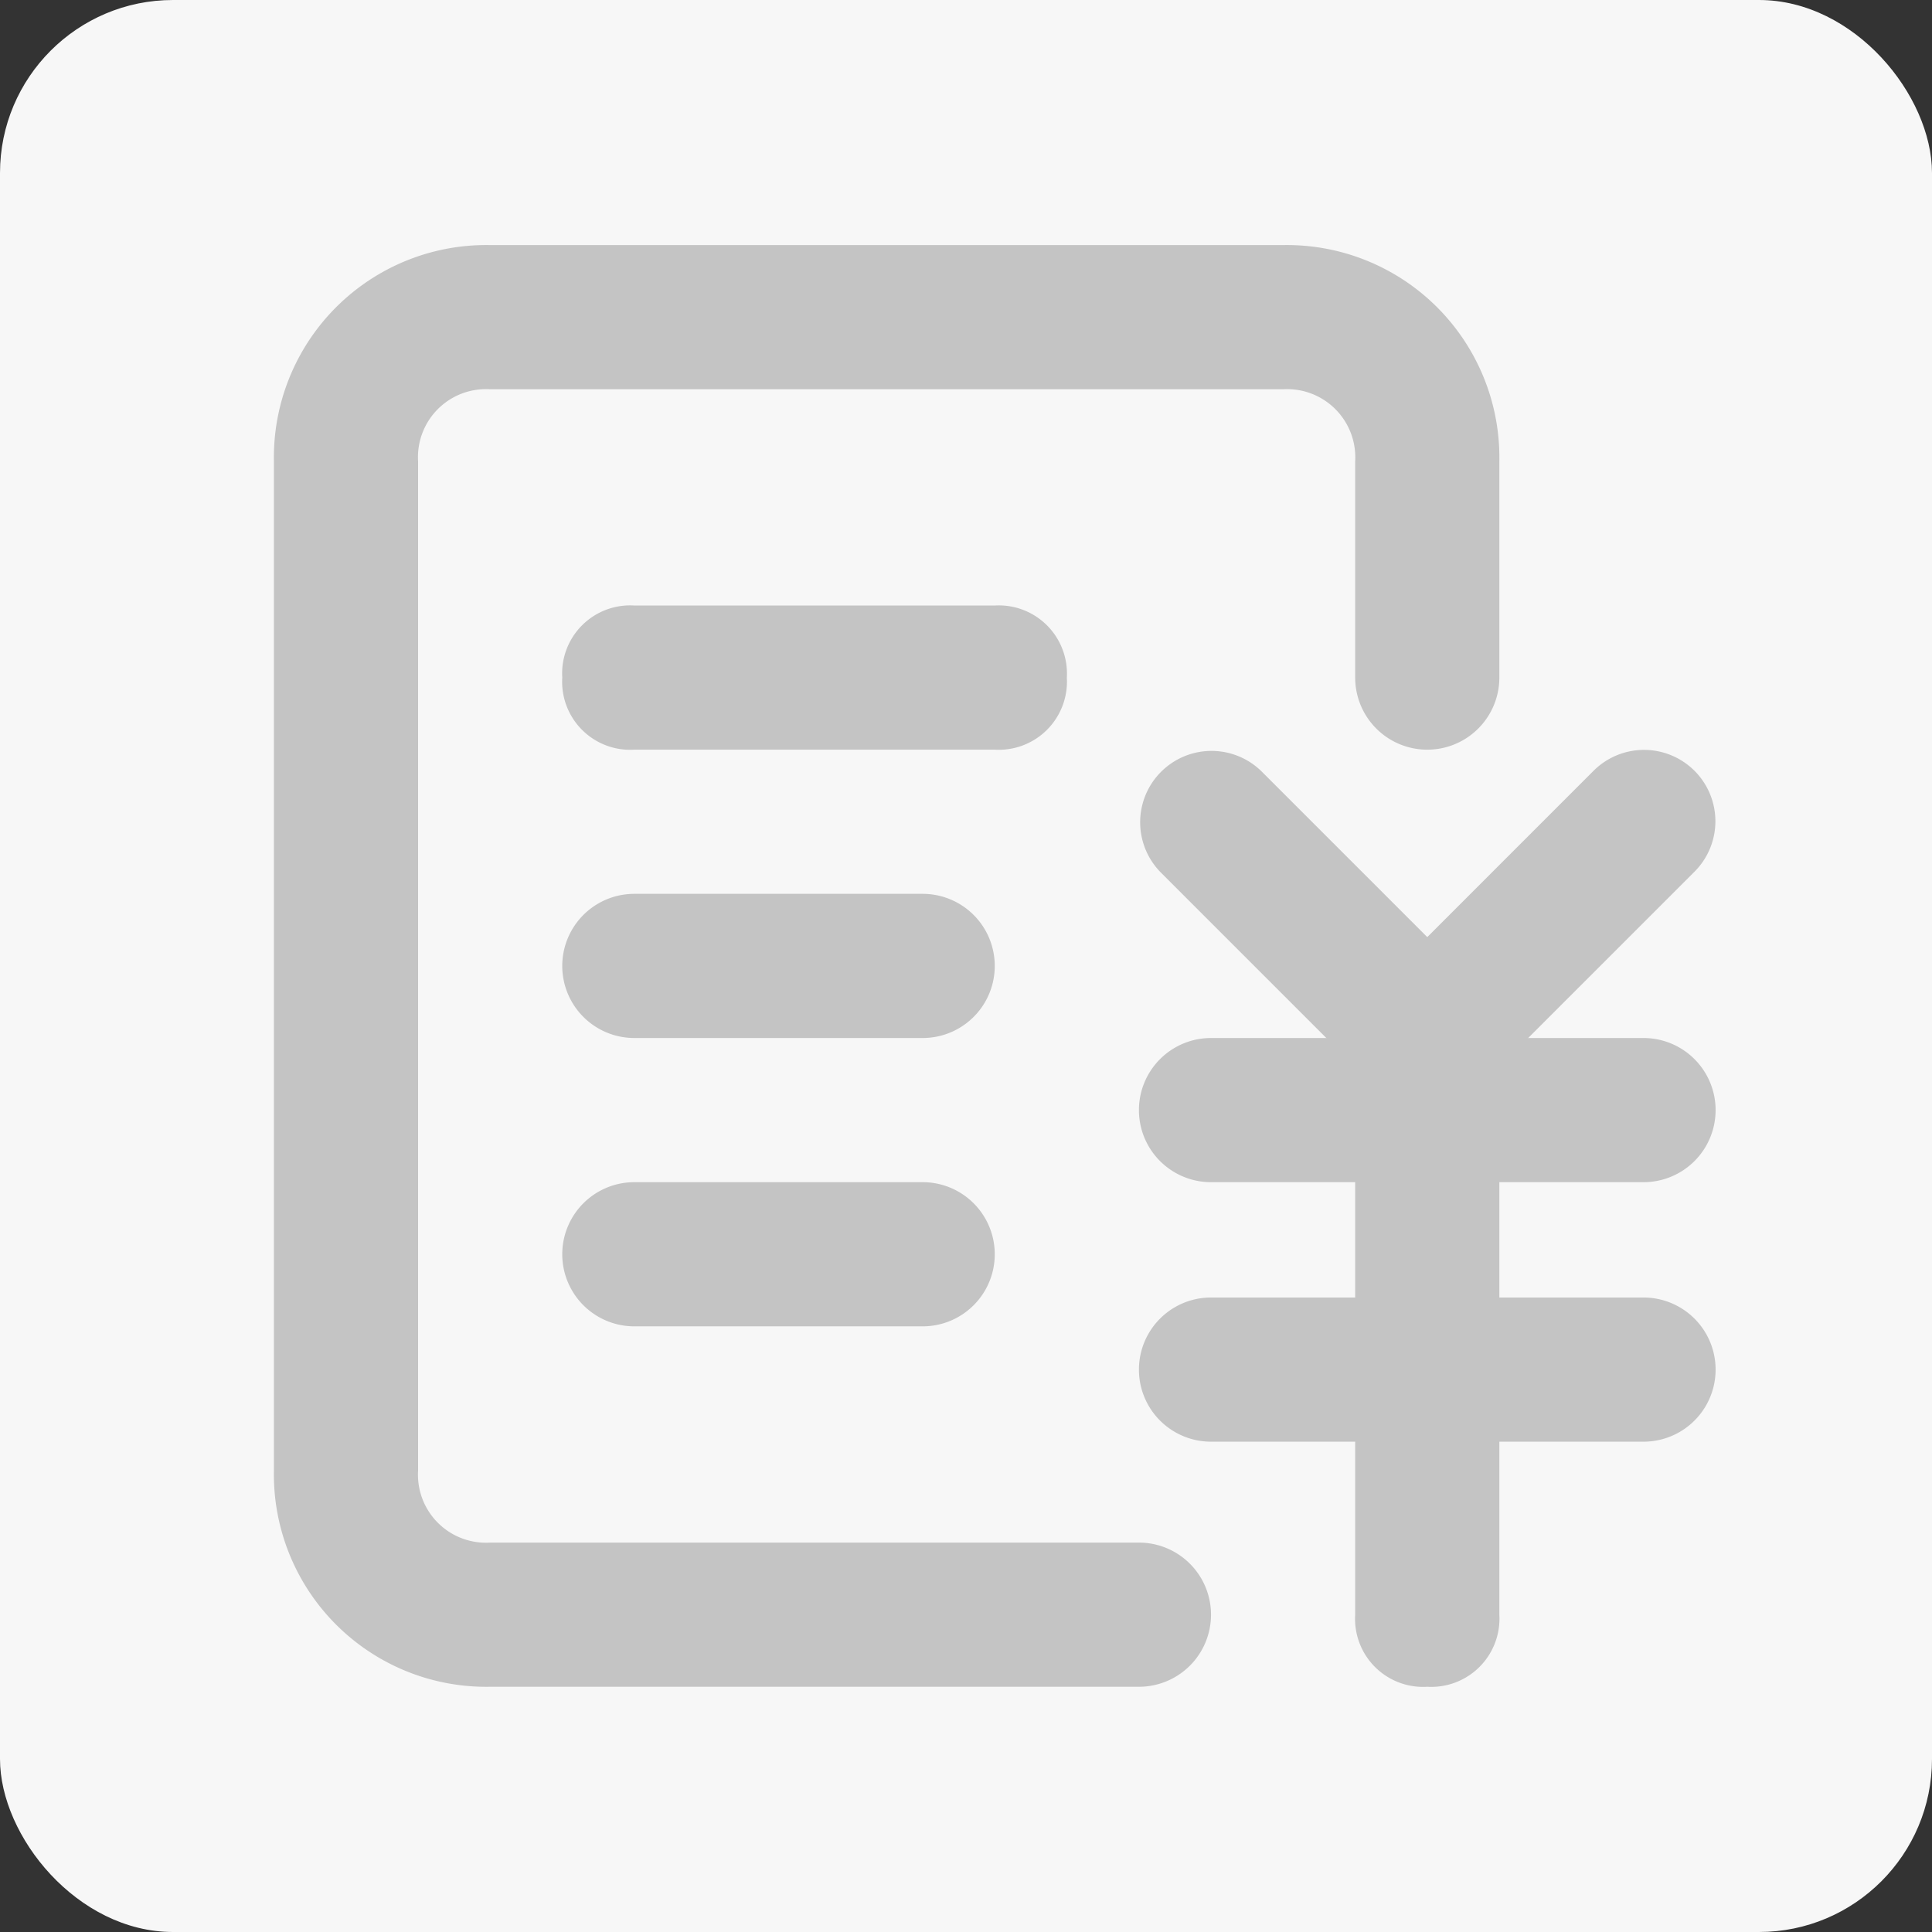 <svg xmlns="http://www.w3.org/2000/svg" xmlns:xlink="http://www.w3.org/1999/xlink" viewBox="0 0 134.01 134.01"><rect x="0" y="0" width="134.01" height="134.01" fill="#333333" stroke="none"/><defs><style>.cls-1{fill:none;}.cls-2{fill:#f7f7f7;}.cls-3{clip-path:url(#clip-path);}.cls-4{fill:#c4c4c4;}</style><clipPath id="clip-path"><rect class="cls-1" x="19.01" y="17" width="99.98" height="100"/></clipPath></defs><title>fl-6</title><g id="图层_2" data-name="图层 2"><g id="图层_1-2" data-name="图层 1"><rect class="cls-2" width="134.01" height="134.01" rx="12"/><g class="cls-3"><path class="cls-4" d="M79,117H34a14.73,14.73,0,0,1-15-15V32A14.73,14.73,0,0,1,34,17H89a14.74,14.74,0,0,1,15,15V47a5,5,0,0,1-10,0V32a4.73,4.73,0,0,0-5-5H34a4.72,4.72,0,0,0-5,5v70a4.72,4.72,0,0,0,5,5H79a5,5,0,0,1,0,10Z"/><path class="cls-4" d="M64,72H44a5,5,0,0,1,0-10H64a5,5,0,0,1,0,10Zm0,20H44a5,5,0,0,1,0-10H64a5,5,0,0,1,0,10Zm5-40H44a4.72,4.72,0,0,1-5-5,4.72,4.72,0,0,1,5-5H69a4.73,4.73,0,0,1,5,5,4.73,4.73,0,0,1-5,5ZM99,77a4.52,4.52,0,0,1-3.5-1.5l-15-15a4.95,4.95,0,0,1,7-7l15,15a4.83,4.83,0,0,1,0,7A4.5,4.5,0,0,1,99,77Z"/><path class="cls-4" d="M99,77a4.52,4.52,0,0,1-3.5-1.5,4.83,4.83,0,0,1,0-7l15-15a4.95,4.95,0,1,1,7,7l-15,15A4.5,4.5,0,0,1,99,77Z"/></g><path class="cls-4" d="M114,82H84a5,5,0,0,1,0-10h30a5,5,0,0,1,0,10Zm0,18H84a5,5,0,0,1,0-10h30a5,5,0,0,1,0,10Z"/><path class="cls-4" d="M99,117a4.72,4.72,0,0,1-5-5V72a5,5,0,0,1,10,0v40a4.73,4.73,0,0,1-5,5Z"/></g></g></svg>